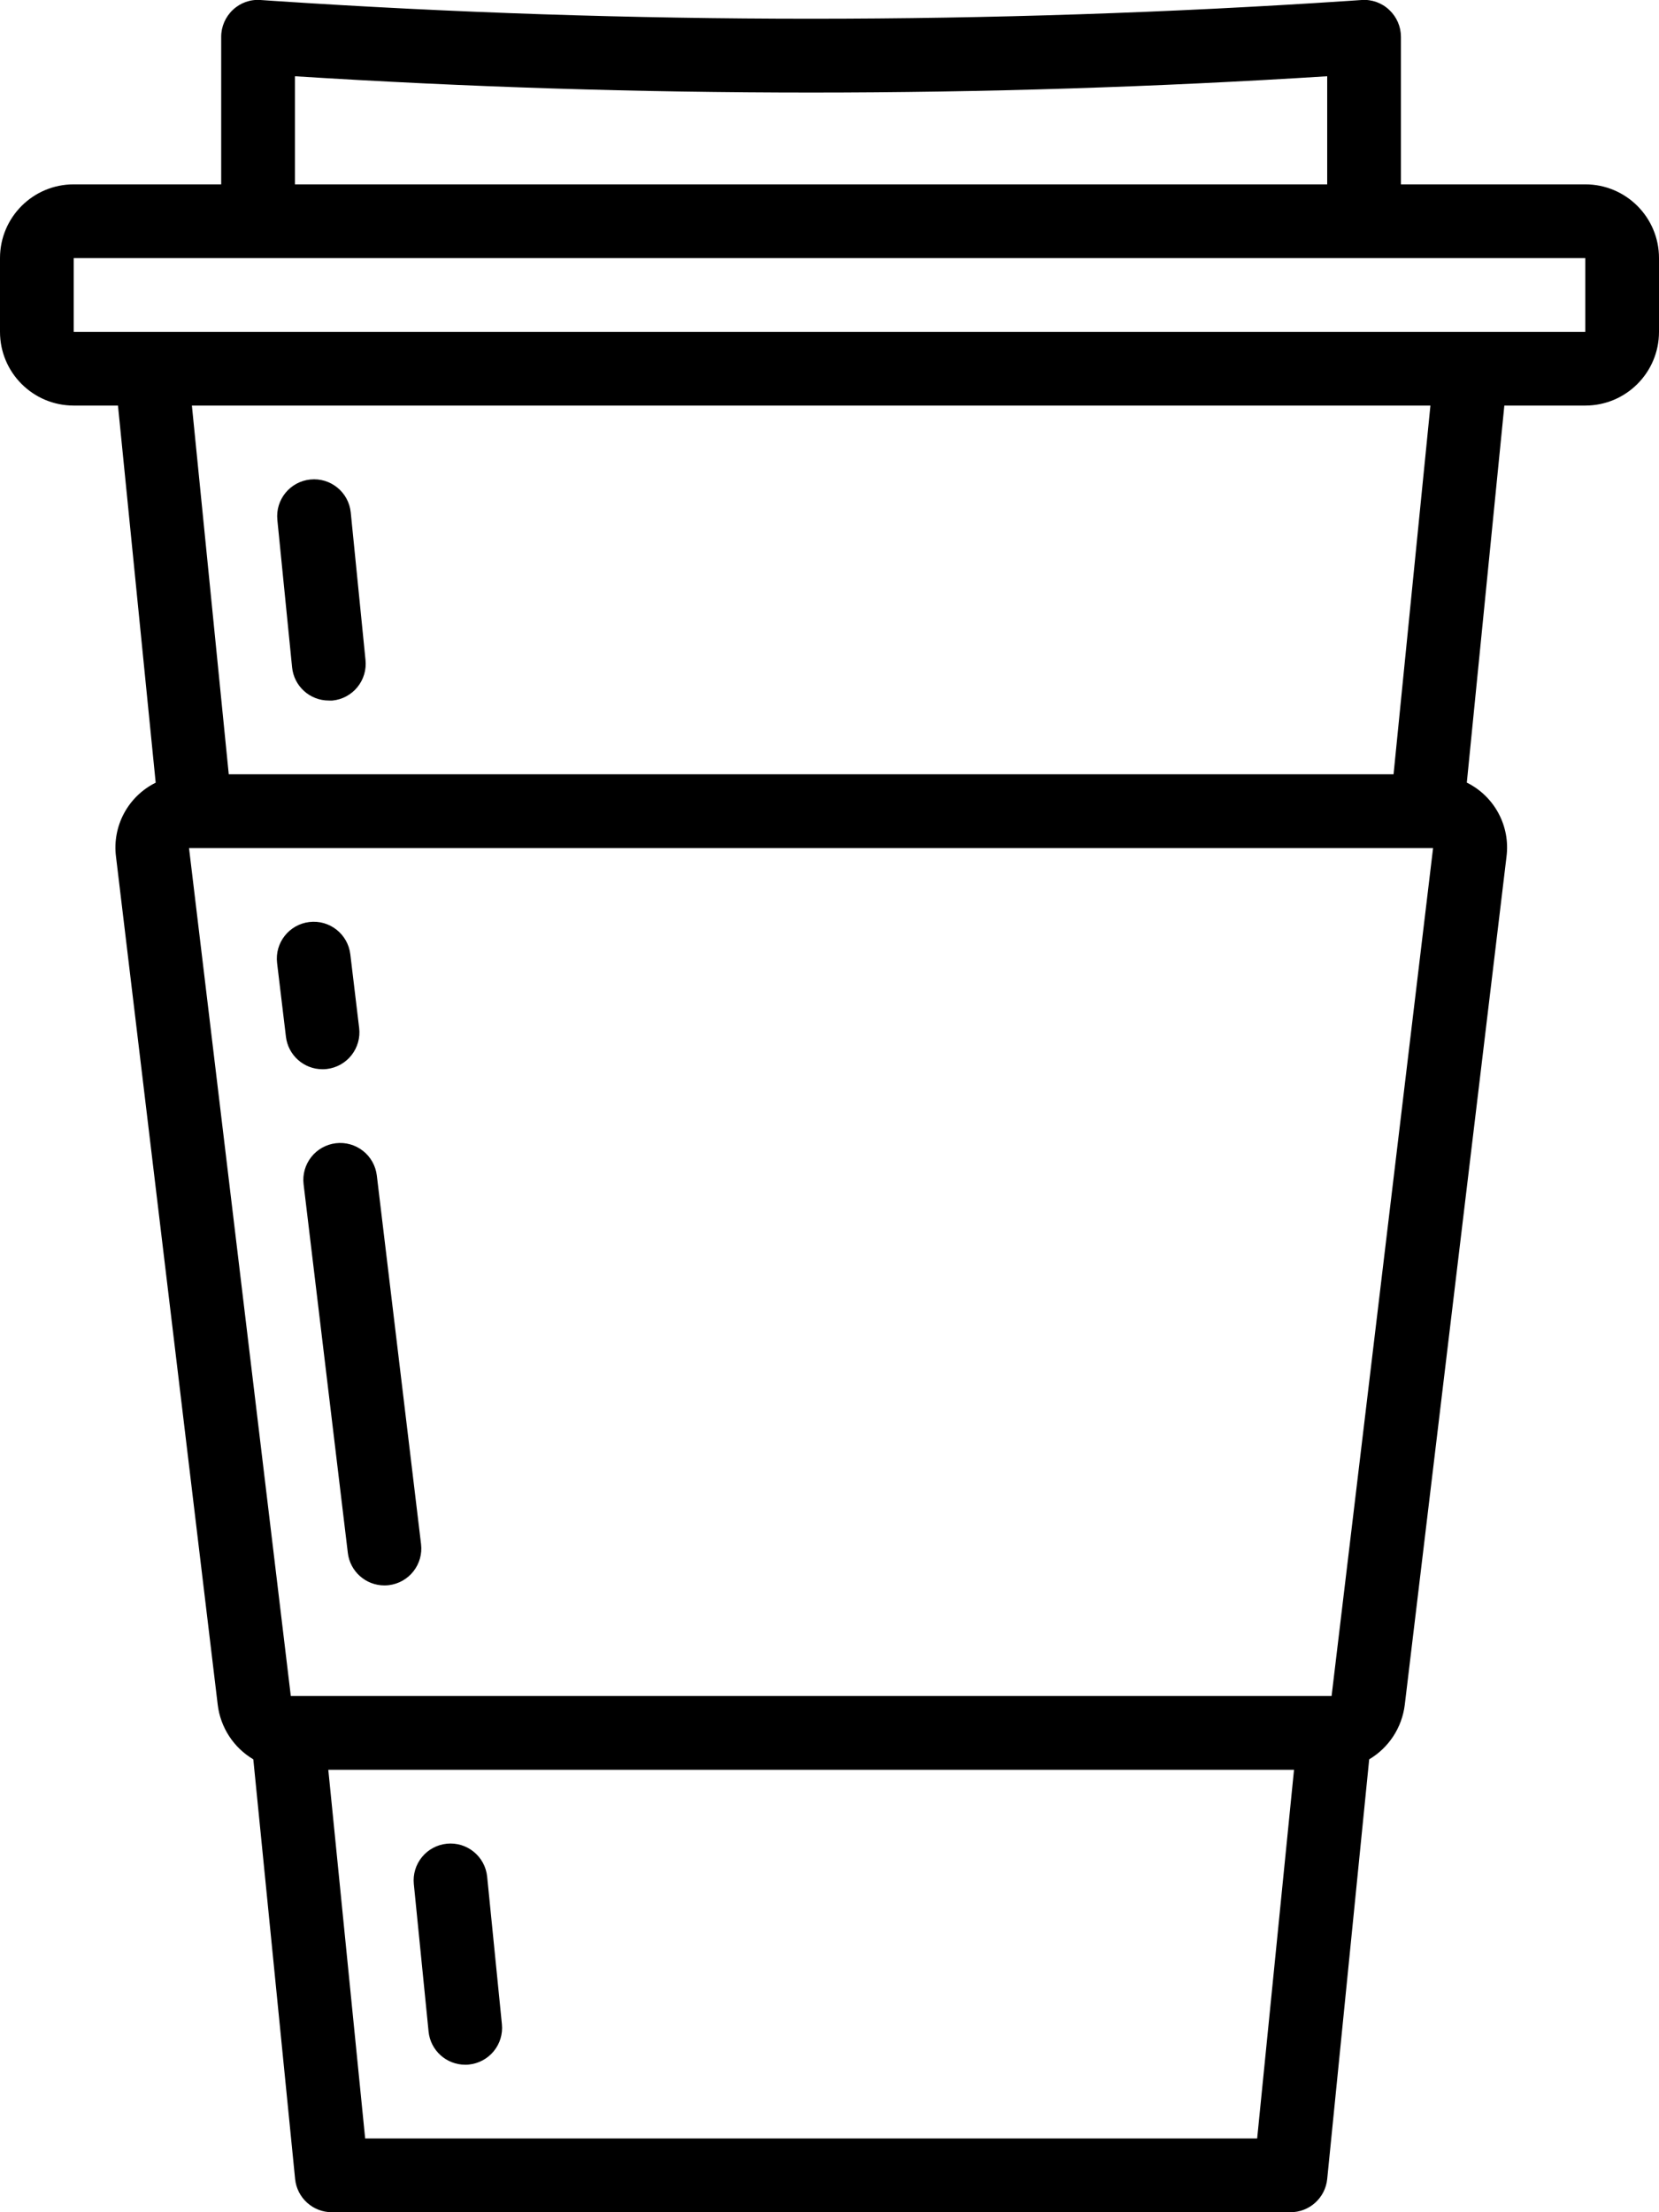 <?xml version="1.0" ?><svg height="60px" version="1.1" viewBox="0 0 45 60" width="45px" xmlns="http://www.w3.org/2000/svg" xmlns:xlink="http://www.w3.org/1999/xlink"><title/><desc/><g fill="none" fill-rule="evenodd" id="Page-1" stroke="none" stroke-width="1"><g fill="#000000" id="007---Coffee-Cup" transform="translate(0, -1)"><path d="M43,6 L38,6 L38,2 C38,1.723 37.886,1.459 37.684,1.27 C37.483,1.078 37.211,0.98 36.934,1 L36.567,1.025 C26.866,1.669 17.134,1.669 7.433,1.025 L7.066,1 C6.789,0.979 6.517,1.077 6.316,1.268 C6.114,1.458 5.999,1.723 6,2 L6,6 L2,6 C0.895,6 0,6.895 0,8 L0,10 C0,11.105 0.895,12 2,12 L3.2,12 L4.223,22.228 C3.472,22.6 3.04,23.407 3.147,24.238 L5.906,47.238 C5.981,47.854 6.337,48.4 6.871,48.717 L8.005,60.1 C8.057,60.613 8.49,61.003 9.005,61 L35,61 C35.515,61.003 35.948,60.613 36,60.1 L37.139,48.717 C37.673,48.4 38.029,47.854 38.104,47.238 L40.863,24.238 C40.971,23.406 40.538,22.598 39.787,22.226 L40.805,12 L43,12 C44.105,12 45,11.105 45,10 L45,8 C45,6.895 44.105,6 43,6 Z M8,3.068 C17.324,3.658 26.676,3.658 36,3.068 L36,6 L8,6 L8,3.068 Z M34.1,59 L9.905,59 L8.905,49 L35.1,49 L34.1,59 Z M36.119,47 L7.888,47 L5.127,24 L38.872,24 L36.119,47 Z M37.8,22 L6.205,22 L5.205,12 L38.8,12 L37.8,22 Z M39.9,10 L2,10 L2,8 L43,8 L43,10 L39.9,10 Z" fill-rule="nonzero" id="Shape"/><path d="M8.919,20 C8.952,20.002 8.986,20.002 9.019,20 C9.284,19.974 9.527,19.843 9.695,19.636 C9.863,19.43 9.942,19.165 9.914,18.9 L9.514,14.9 C9.459,14.35 8.968,13.949 8.418,14.005 C7.869,14.06 7.468,14.55 7.523,15.1 L7.923,19.1 C7.974,19.611 8.405,20.001 8.919,20 Z" id="Path"/><path d="M12.12,51.005 C11.856,51.032 11.614,51.162 11.446,51.367 C11.278,51.572 11.198,51.836 11.225,52.1 L11.625,56.1 C11.676,56.611 12.106,56.999 12.619,57 C12.652,57 12.686,57 12.719,56.995 C12.983,56.968 13.225,56.838 13.393,56.633 C13.561,56.428 13.641,56.164 13.614,55.9 L13.214,51.9 C13.159,51.351 12.669,50.95 12.12,51.005 Z" id="Path"/><path d="M8.868,29.993 C9.131,29.961 9.371,29.827 9.535,29.618 C9.699,29.409 9.774,29.144 9.742,28.881 L9.502,26.881 C9.436,26.333 8.938,25.941 8.39,26.007 C7.842,26.073 7.45,26.571 7.516,27.119 L7.756,29.119 C7.816,29.621 8.242,30 8.748,30 C8.788,30 8.828,29.998 8.868,29.993 Z" id="Path"/><path d="M9.109,32.007 C8.846,32.039 8.606,32.173 8.442,32.382 C8.278,32.591 8.203,32.856 8.235,33.119 L9.435,43.119 C9.495,43.621 9.921,44 10.427,44 C10.467,44 10.507,43.998 10.547,43.993 C10.81,43.961 11.05,43.827 11.214,43.618 C11.378,43.409 11.453,43.144 11.421,42.881 L10.221,32.881 C10.189,32.618 10.055,32.378 9.846,32.214 C9.637,32.05 9.372,31.975 9.109,32.007 Z" id="Path"/></g></g></svg>